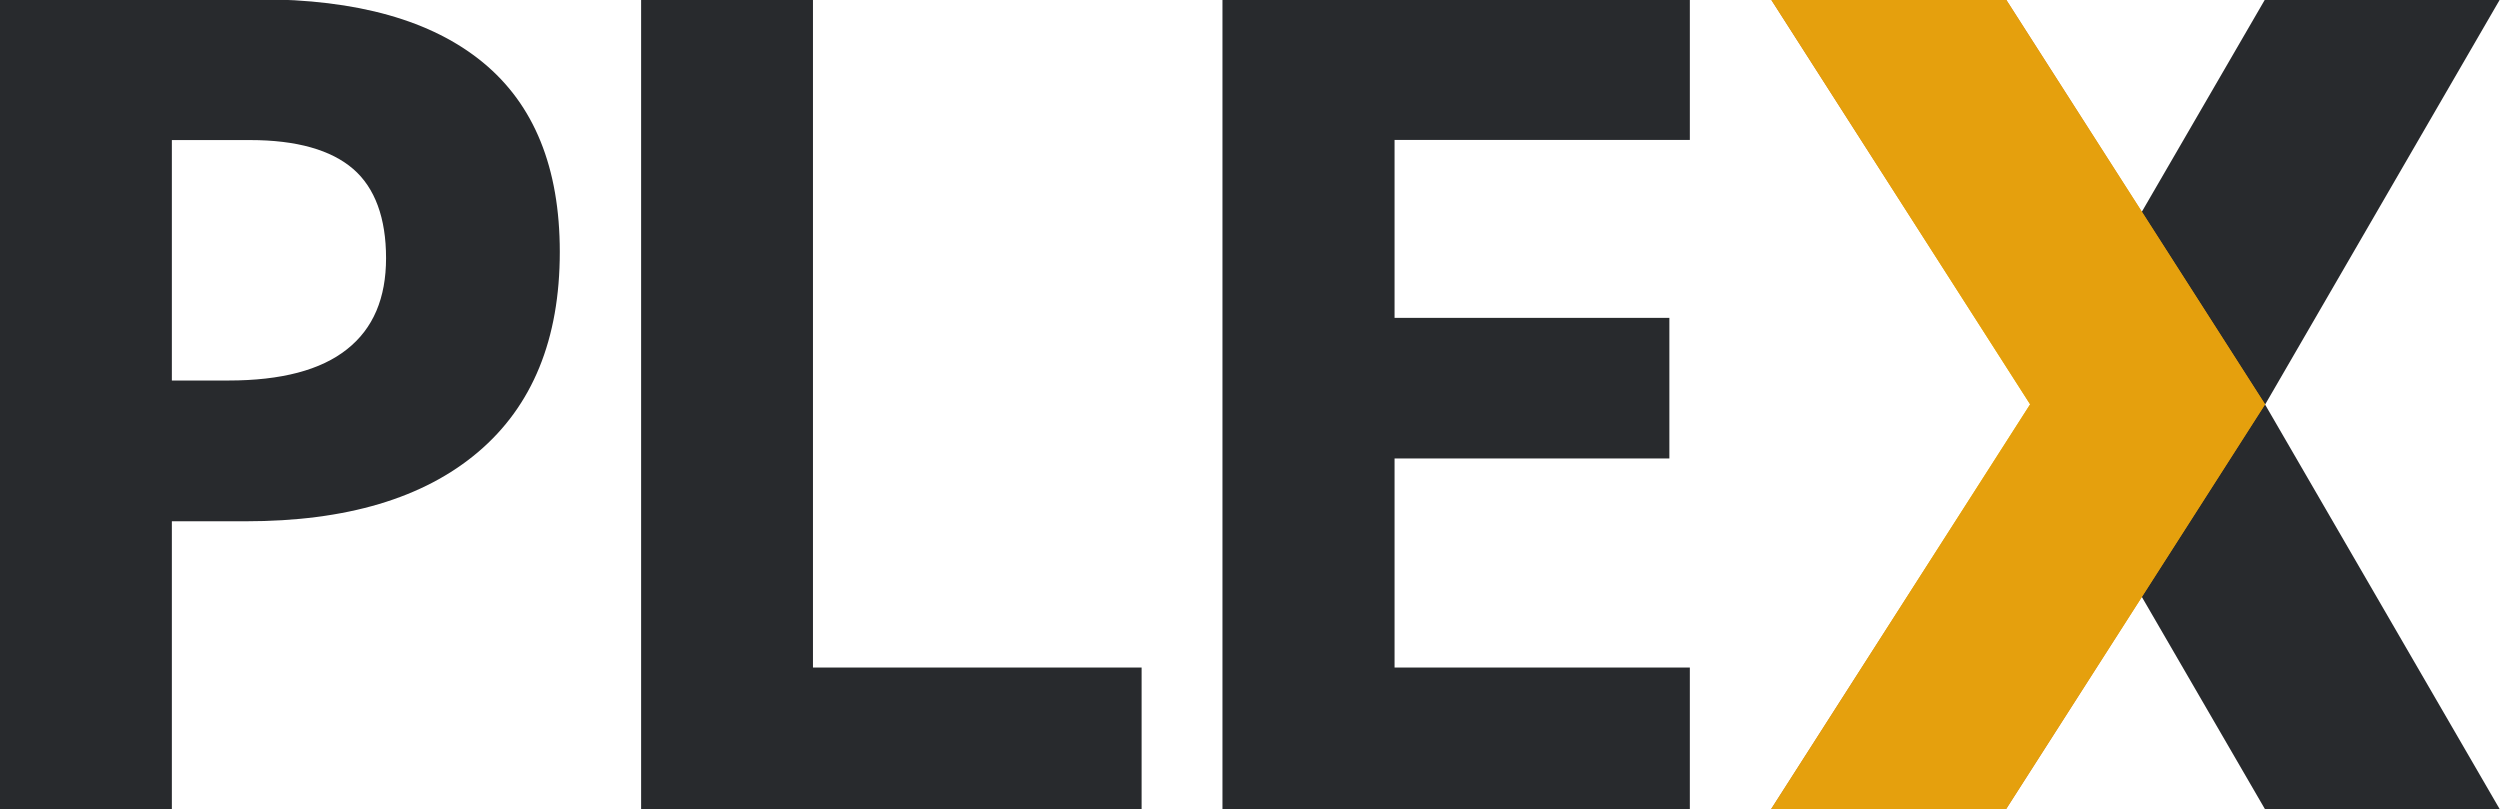 <svg id="Layer_1" data-name="Layer 1" xmlns="http://www.w3.org/2000/svg" xmlns:xlink="http://www.w3.org/1999/xlink" viewBox="0 0 320.03 103.61"><defs><style>.cls-1{fill:#282a2d;}.cls-2{fill:url(#radial-gradient);}.cls-3{fill:#e5a00d;}</style><radialGradient id="radial-gradient" cx="258.33" cy="51.76" r="42.95" gradientUnits="userSpaceOnUse"><stop offset="0.17" stop-color="#f9be03"/><stop offset="0.51" stop-color="#e8a50b"/><stop offset="1" stop-color="#cc7c19"/></radialGradient></defs><title>plex-logo</title><polygon id="X" class="cls-1" points="320.03 -0.09 289.96 -0.09 259.88 51.76 289.96 103.61 320.01 103.61 289.96 51.79 320.03 -0.09"/><g id="chevron"><polygon class="cls-2" points="226.7 -0.09 256.78 -0.09 289.96 51.76 256.78 103.61 226.7 103.61 259.88 51.76 226.7 -0.09"/><polygon class="cls-3" points="226.7 -0.09 256.78 -0.09 289.96 51.76 256.78 103.61 226.7 103.61 259.88 51.76 226.7 -0.09"/></g><path id="E" class="cls-1" d="M216.32,103.61H156.49V-.09h59.83v18h-37.8V40.69H213.7v18H178.52V85.45h37.8Z"/><path id="L" class="cls-1" d="M82.07,103.61V-.09h22V85.45h42.07v18.16Z"/><path id="P" class="cls-1" d="M71.66,32.25Q71.66,49,61.2,57.87T31.44,66.73H22v36.88H0V-.09H33.14Q52-.09,61.83,8T71.66,32.25ZM22,48.71h7.24q10.15,0,15.18-4c3.37-2.66,5-6.56,5-11.67s-1.41-9-4.22-11.42S38,17.93,32,17.93H22Z"/></svg>
